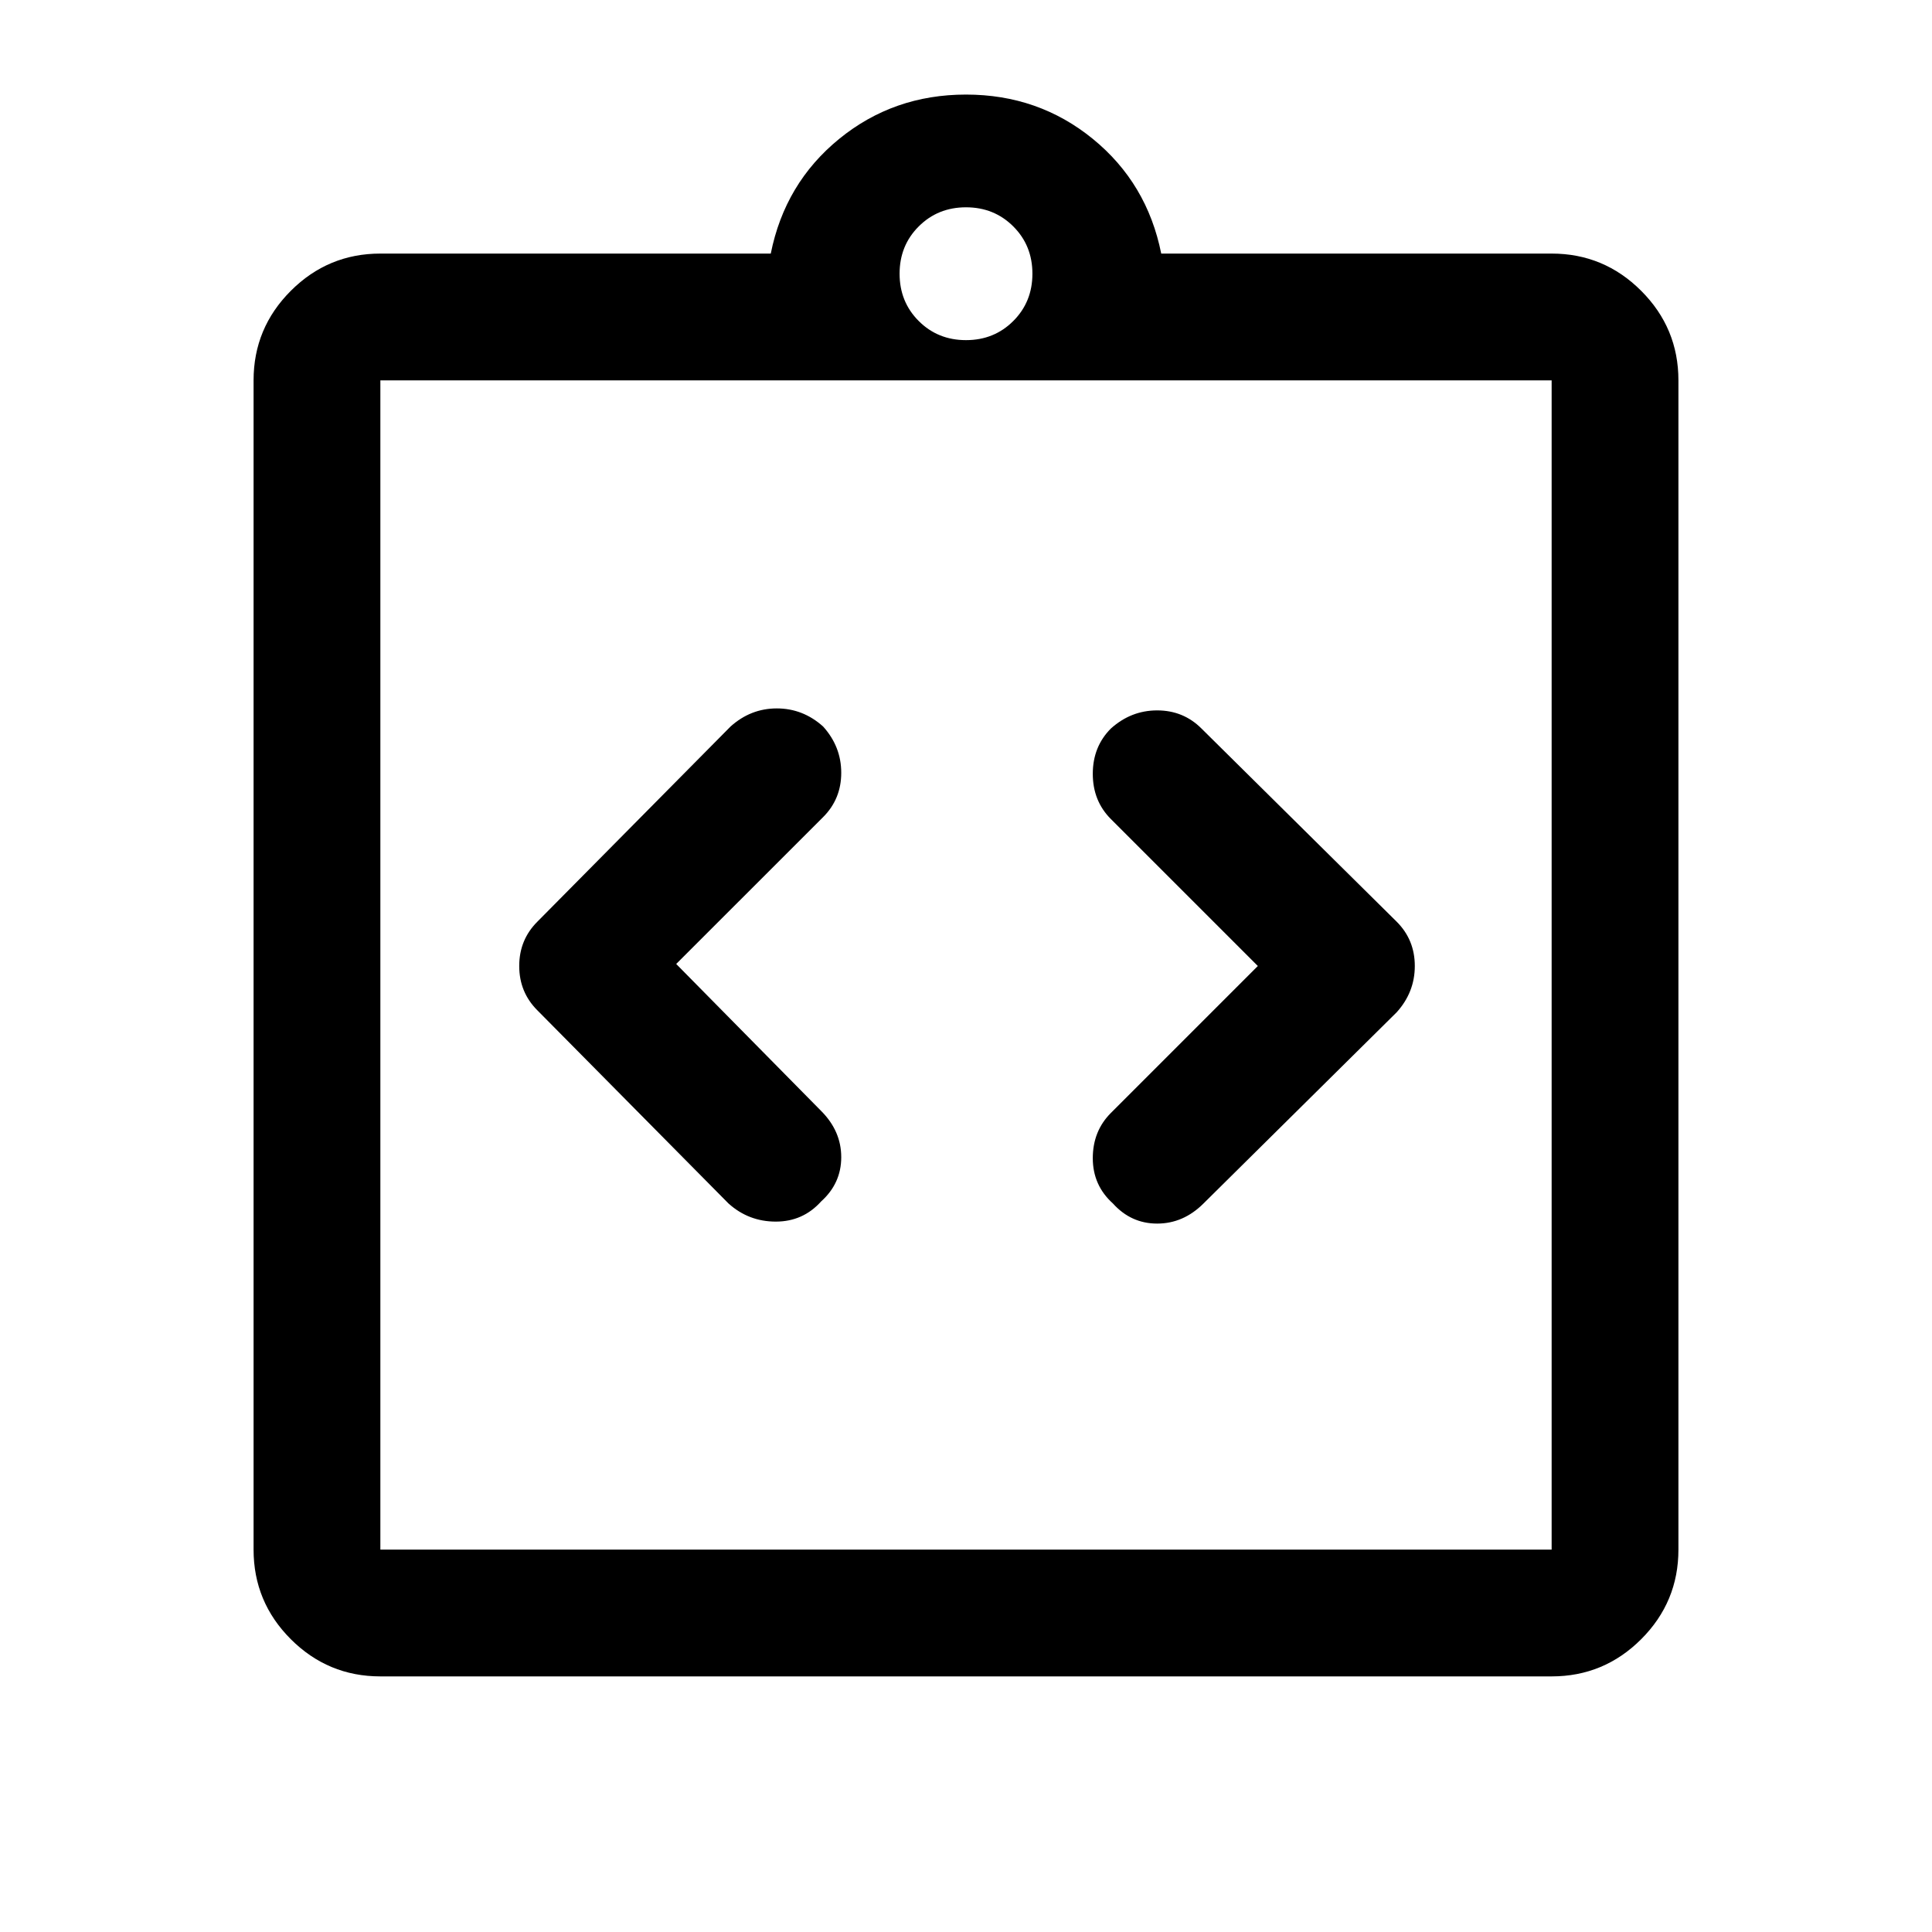 <svg xmlns="http://www.w3.org/2000/svg" height="40" width="40"><path d="M17 24.875q.417-.375.417-.917 0-.541-.417-.958l-3-3.042 3.042-3.041q.375-.375.375-.917t-.375-.958q-.417-.375-.959-.375-.541 0-.958.375l-4 4.041q-.375.375-.375.917t.375.917l3.958 4q.417.375.979.375.563 0 .938-.417Zm6.042.042q.375.416.916.416.542 0 .959-.416l4-3.959q.375-.416.375-.958t-.375-.917l-4.042-4q-.375-.375-.917-.375-.541 0-.958.375-.375.375-.375.938 0 .562.375.937L26.042 20 23 23.042q-.375.375-.375.937 0 .563.417.938ZM7.875 32.083h24.25V7.875H7.875v24.208Zm0-24.208v24.208V7.875Zm0 26.833q-1.083 0-1.854-.77-.771-.771-.771-1.855V7.875q0-1.083.771-1.854.771-.771 1.854-.771h8.083q.292-1.458 1.417-2.375T20 1.958q1.5 0 2.625.917t1.417 2.375h8.083q1.083 0 1.854.771.771.771.771 1.854v24.208q0 1.084-.771 1.855-.771.77-1.854.77ZM20 7.042q.583 0 .979-.396t.396-.979q0-.584-.396-.979-.396-.396-.979-.396t-.979.396q-.396.395-.396.979 0 .583.396.979t.979.396Z"/></svg>